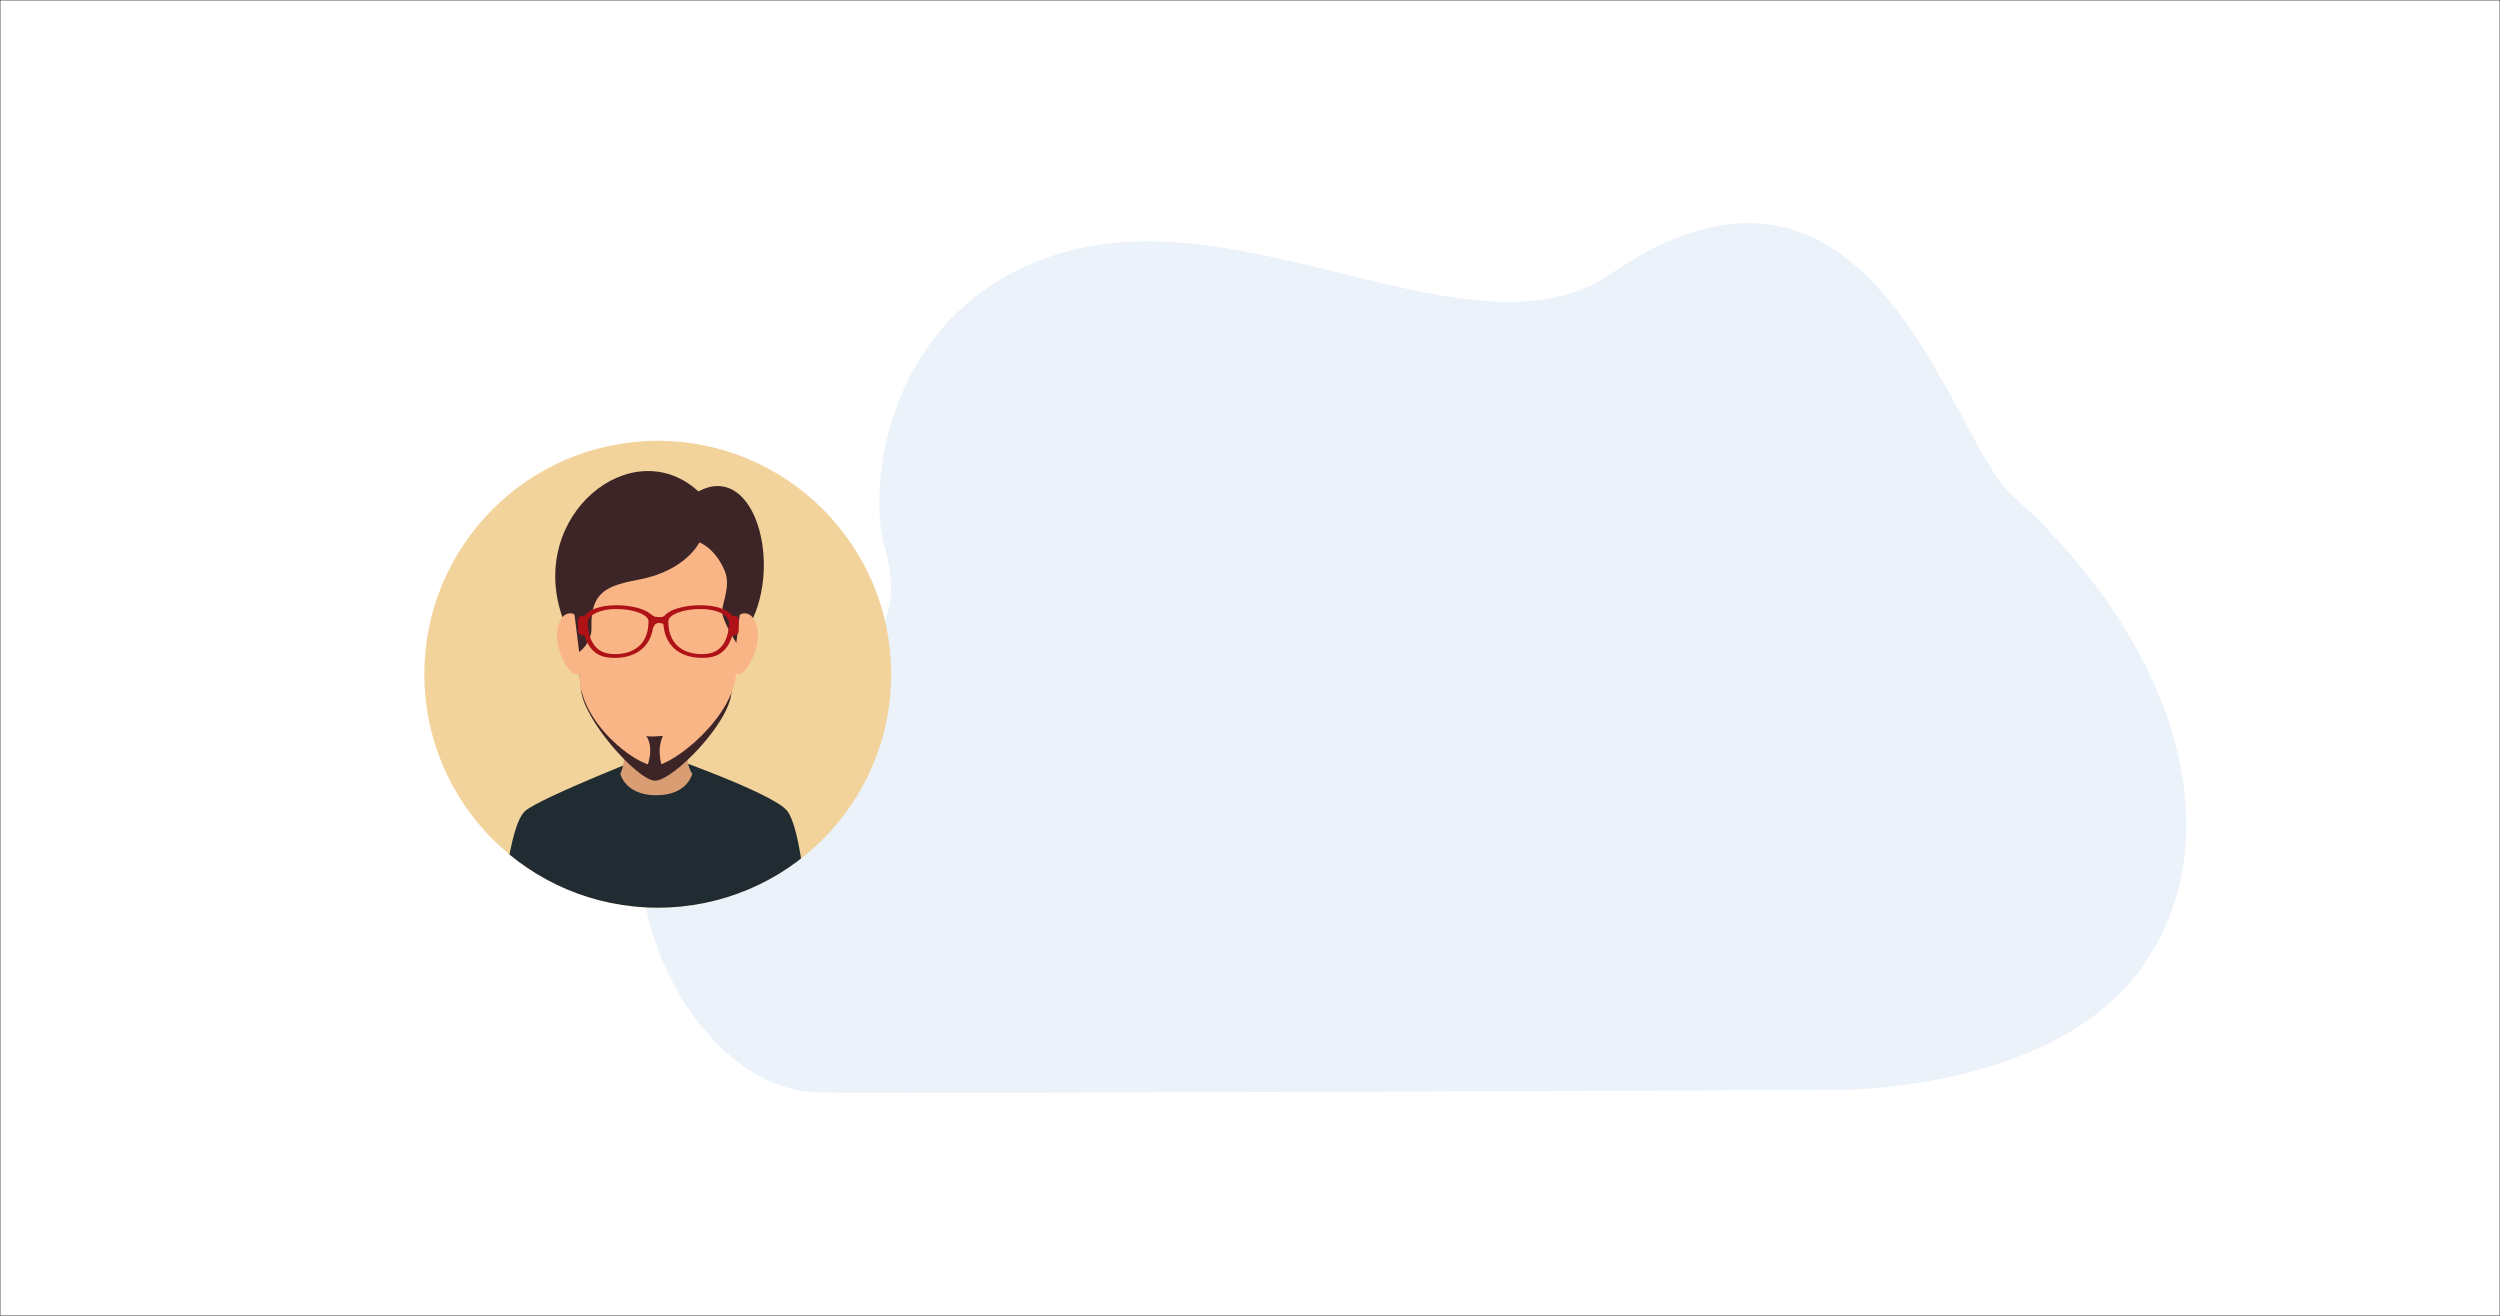 <?xml version="1.0" encoding="utf-8"?>
<!-- Generator: Adobe Illustrator 16.0.0, SVG Export Plug-In . SVG Version: 6.00 Build 0)  -->
<!DOCTYPE svg PUBLIC "-//W3C//DTD SVG 1.1//EN" "http://www.w3.org/Graphics/SVG/1.1/DTD/svg11.dtd">
<svg version="1.1" id="Layer_1" xmlns:x="http://ns.adobe.com/Extensibility/1.0/" xmlns:i="http://ns.adobe.com/AdobeIllustrator/10.0/" xmlns:graph="http://ns.adobe.com/Graphs/1.0/"
	 xmlns="http://www.w3.org/2000/svg" xmlns:xlink="http://www.w3.org/1999/xlink" xmlns:a="http://ns.adobe.com/AdobeSVGViewerExtensions/3.0/"
	 x="0px" y="0px" width="3800px" height="2000px" viewBox="0 0 3800 2000" enable-background="new 0 0 3800 2000"
	 xml:space="preserve">
<rect x="0" y="0" width="3800" height="2000" fill="#808080" stroke="none"/>
<rect fill="#FFFFFF" stroke="#000000" stroke-miterlimit="10" width="3800" height="2000"/>
<g>
	<path fill="#EBF2F9" d="M3058.334,752.765c-96.407-86.411-212.634-607.53-610.784-336.114
		c-205.707,140.228-552.572-120.384-839.674-30.369c-263.668,82.668-289.084,355.033-263.573,443.784
		c51.534,179.274-108.836,205.952-257.606,282.979c-233.362,120.822-61.76,545.439,158.699,547.471
		c220.459,2.029,1556.043-4.043,1556.043-4.043s320.264,0.852,453.443-184.881C3398.2,1271.725,3307.351,975.961,3058.334,752.765z"
		/>
	<g>
		<g>
			<g>
				<path id="SVGID_1_" fill="#F3D39C" d="M1354.588,1024.854c0,195.947-158.848,354.789-354.798,354.789
					s-354.801-158.842-354.801-354.789c0-195.959,158.851-354.813,354.801-354.813
					C1195.741,670.04,1354.588,828.894,1354.588,1024.854z"/>
			</g>
			<g>
				<defs>
					<path id="SVGID_2_" d="M1354.588,1024.854c0,195.947-158.848,354.789-354.798,354.789s-354.801-158.842-354.801-354.789
						c0-195.959,158.851-354.813,354.801-354.813C1195.741,670.04,1354.588,828.894,1354.588,1024.854z"/>
				</defs>
				<clipPath id="SVGID_3_">
					<use xlink:href="#SVGID_2_"  overflow="visible"/>
				</clipPath>
				<g clip-path="url(#SVGID_3_)">
					<path fill="#202C31" d="M1196.306,1232.268c-22.291-27.79-198.787-88.818-198.787-88.818s-172.764,67.494-198.779,88.818
						c-26.008,21.338-35.753,156.133-35.753,156.133h463.97C1226.957,1388.399,1218.599,1260.069,1196.306,1232.268z"/>
					<path fill="#D89D72" d="M1052.238,1176.028c0,0-6.769,32.752-54.666,32.752c-47.901,0-54.646-32.752-54.646-32.752
						s13.317-26.487,0-57.576c-13.323-31.09,125.604-37.39,109.313,0C1035.938,1155.841,1052.238,1176.028,1052.238,1176.028z"/>
					<path fill="#3D2527" d="M1111.683,1053.226c3.479-46.646,33.074-113.881,33.074-113.881
						c42.098-94.134-1.582-236.069-83.18-192.446c-101.01-92.25-260.805,36.77-206.749,191.168c0,0,25.639,62.515,28.12,108.659
						c2.486,46.141,85.387,138.399,112.027,139.873C1021.596,1188.097,1108.211,1099.86,1111.683,1053.226z"/>
					<path fill="#FAB587" d="M1152.035,966.298c0,24.66-17.511,58.556-29.286,58.556c-11.782,0-21.34-20.012-21.34-44.673
						c0-24.659,12.064-37.389,21.34-44.653C1134.166,926.599,1152.035,935.526,1152.035,966.298z"/>
					<path fill="#FAB587" d="M846.555,966.298c0,24.66,17.493,58.556,29.275,58.556c11.794,0,21.346-20.012,21.346-44.673
						c0-24.659-12.063-37.389-21.346-44.653C864.416,926.599,846.555,935.526,846.555,966.298z"/>
					<path fill="#FAB587" d="M999.79,770.757c-82.859,0-119.48,58.066-119.48,144.658c0,44.118,0,78.596,0,108.442
						c0,75.419,87.131,139.921,114.666,139.921c27.517,0,124.303-75.42,124.303-146.863c0-28.248,0-60.752,0-101.5
						C1119.278,828.823,1082.649,770.757,999.79,770.757z"/>
					<path fill="#3D2527" d="M1119.278,977.217l7.444-63.187c0-86.599-44.073-151.116-126.933-151.116
						s-127.92,73.811-127.92,160.415l8.438,67.771c0,0,19.596-13.301,18.728-37.707c-1.986-55.592,27.124-63.794,72.45-72.456
						c71.447-13.636,91.526-56.504,91.526-56.504s23.438,7.943,38.396,42.869c9.685,22.563-2.974,47.135-3.722,61.267
						C1096.944,942.716,1119.278,977.217,1119.278,977.217z"/>
					<path fill="#3D2527" d="M1007.542,1118.575c-7.286,0.482-20.677,1.721-25.146,0c13.399,20.577,0,49.733,0,49.733h25.146
						C1007.542,1168.311,996.584,1143.431,1007.542,1118.575z"/>
				</g>
			</g>
		</g>
		<g>
			<path fill="#AE1116" d="M936.676,919.97c-31.373,0-50.98,11.659-50.98,24.035c0,19.664,7.172,51.587,38.319,55.354
				c30.138,3.642,69.472-7.285,69.472-57.534C993.486,930.17,968.053,919.97,936.676,919.97z M926.251,993.688
				c-26.661-3.22-32.797-30.549-32.797-47.38c0-10.599,16.785-20.579,43.648-20.579c26.852,0,48.633,8.729,48.633,18.699
				C985.737,987.462,952.07,996.809,926.251,993.688z"/>
			<path fill="#AE1116" d="M1013.142,954.567c0,0-1.451-7.654-11.819-7.654c-7.091,0-8.896,8.393-8.896,8.393l-3.754-22.123
				c0,0,5.179,4.453,8.638,4.453c1.73,0,5.938,0.863,9.484,0c3.521-0.866,6.348-4.453,6.348-4.453V954.567z"/>
			<path fill="#AE1116" d="M890.065,966.581c0,0-11.291-0.807-11.291-6.593s0-8.329,0-17.435c0-9.104,11.291-6.204,11.291-6.204
				V966.581z"/>
			<path fill="#AE1116" d="M1008.097,941.825c0,50.249,39.329,61.176,69.473,57.534c31.146-3.769,38.319-35.69,38.319-55.354
				c0-12.376-19.604-24.035-50.993-24.035C1033.531,919.97,1008.097,930.17,1008.097,941.825z M1015.858,944.429
				c0-9.97,21.765-18.698,48.623-18.698c26.869,0,43.641,9.979,43.641,20.578c0,16.831-6.128,44.16-32.803,47.381
				C1049.537,996.809,1015.858,987.462,1015.858,944.429z"/>
			<path fill="#AE1116" d="M1111.519,966.581c0,0,11.285-0.807,11.285-6.593s0-8.329,0-17.435c0-9.104-11.285-6.204-11.285-6.204
				V966.581z"/>
		</g>
	</g>
</g>
</svg>
